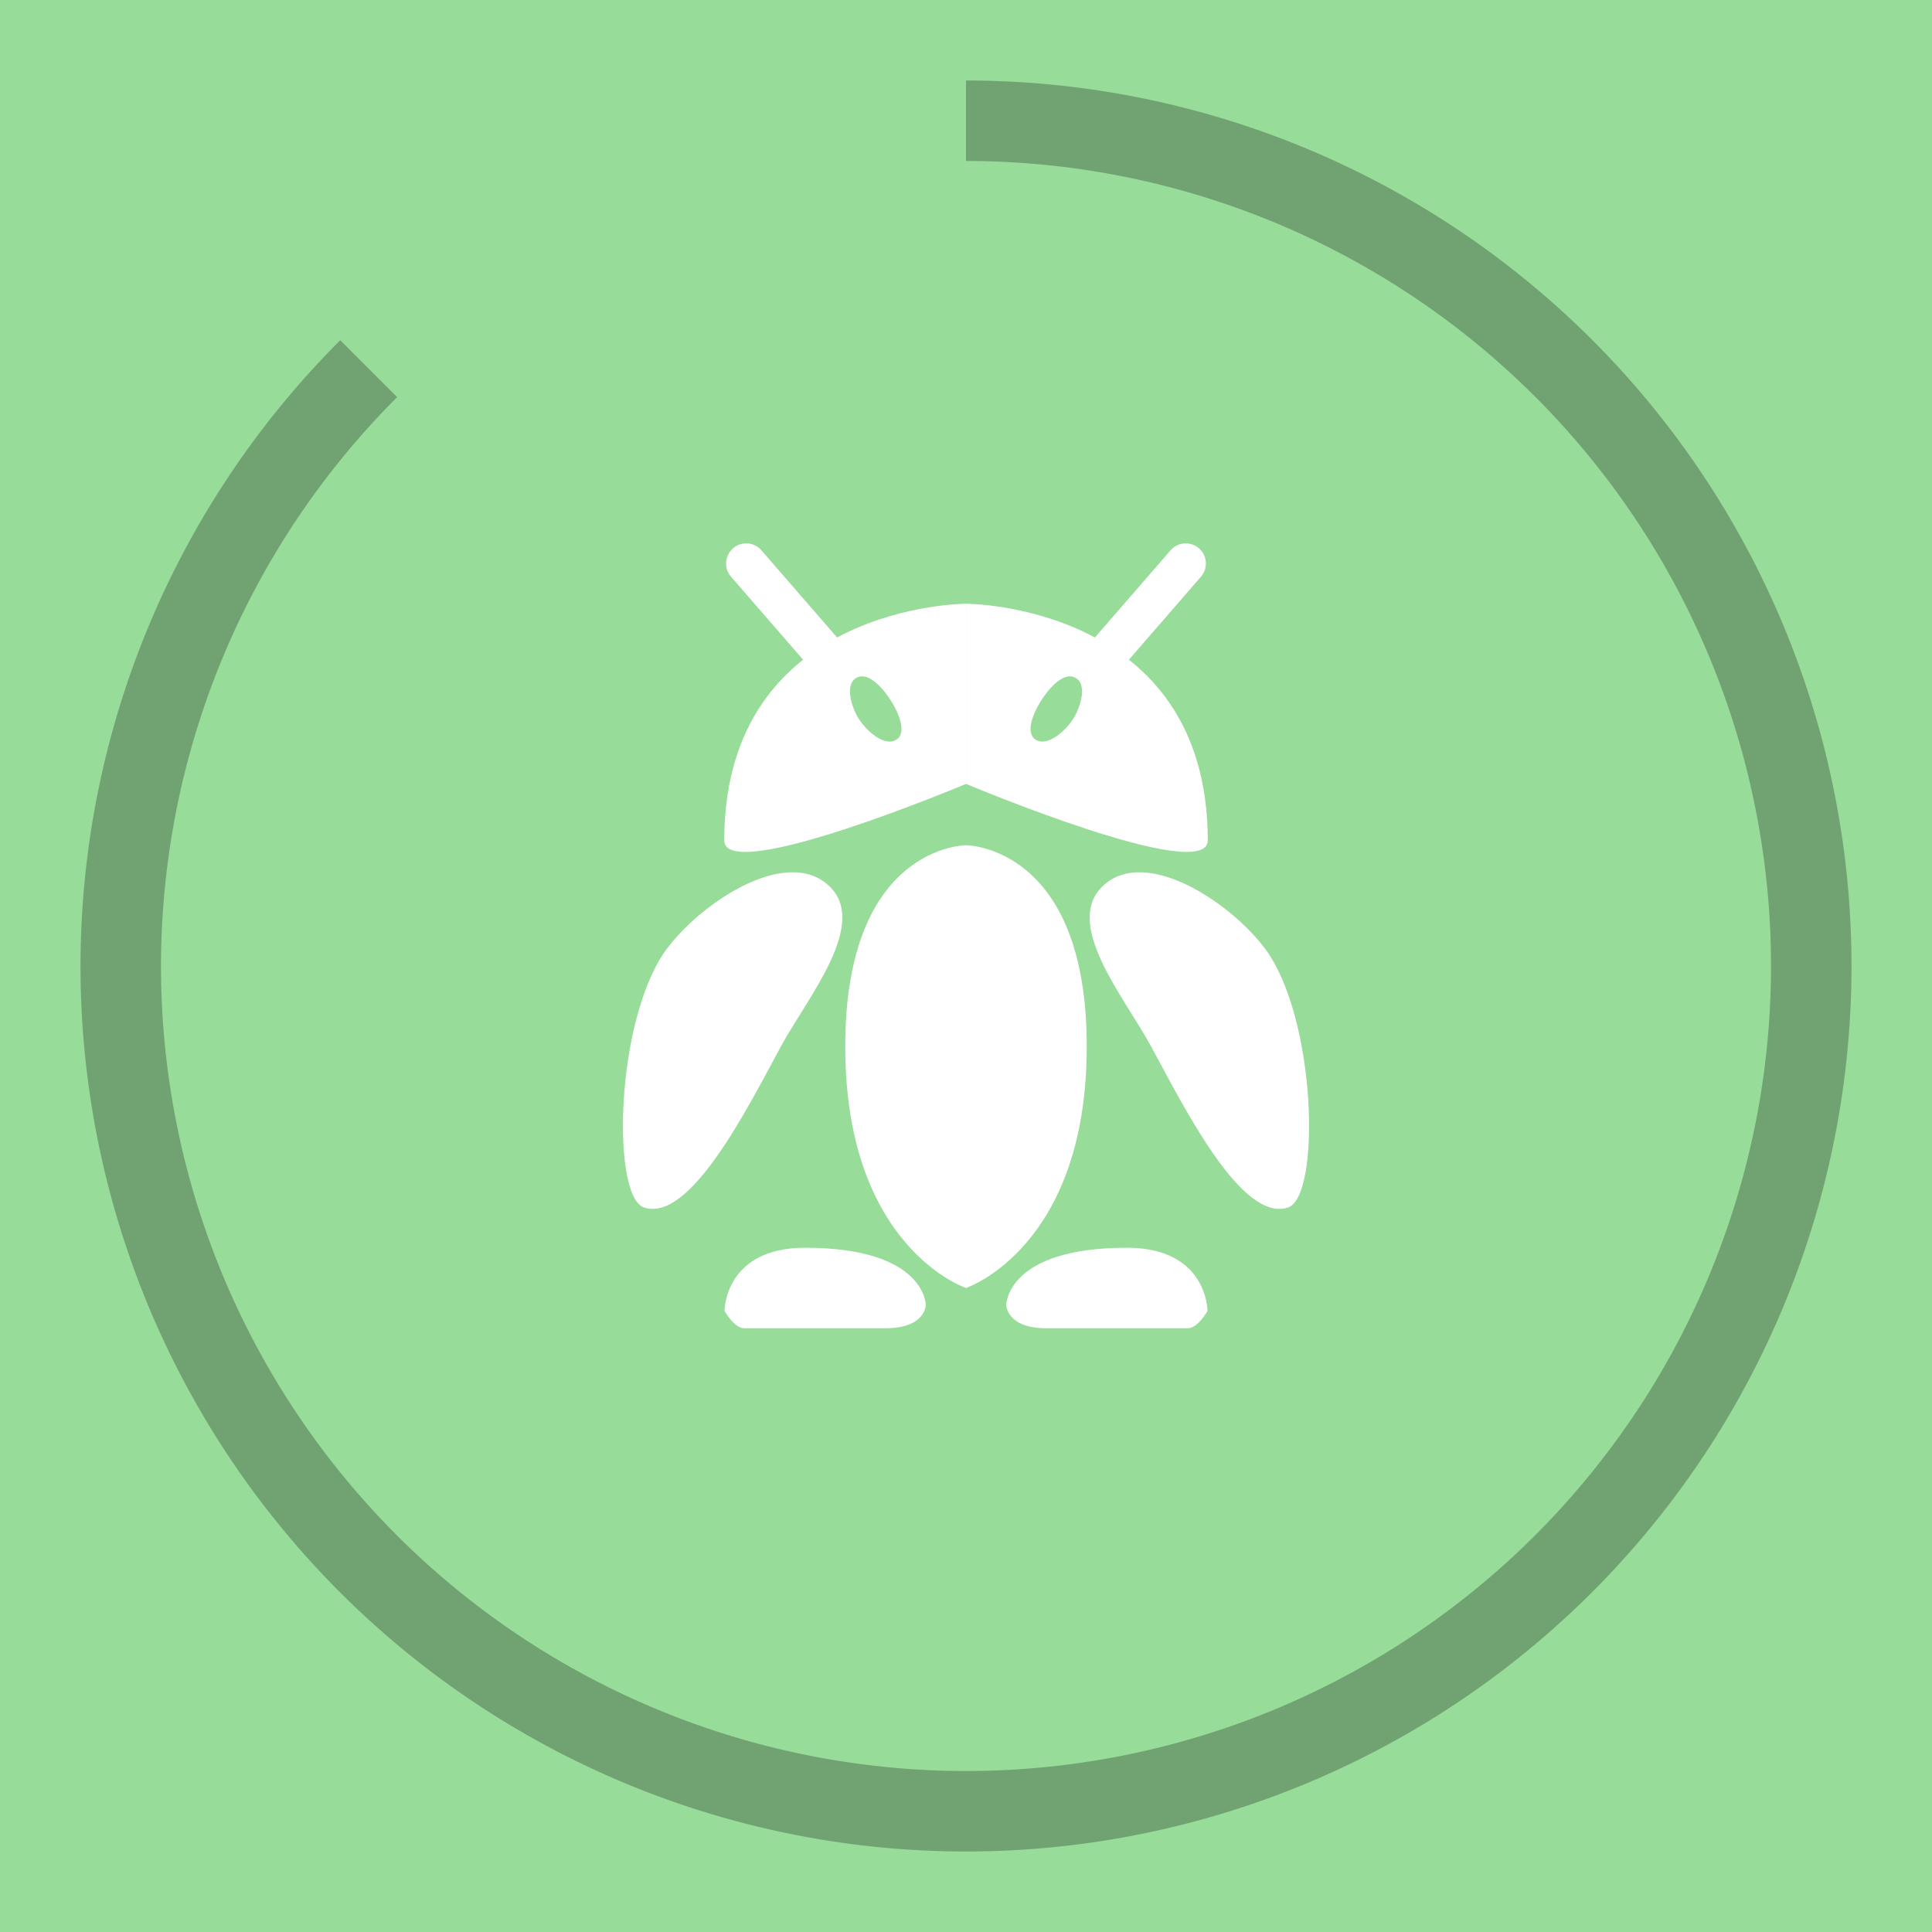 <svg xmlns="http://www.w3.org/2000/svg" width="192" height="192">
  <rect width="100%" height="100%" opacity=".63" style="fill:#98dc9a;opacity:1" />
  <path
    d="M96 8v8a80 80 0 0 1 80 80 80 80 0 0 1-80 80 80 80 0 0 1-80-80 80 80 0 0 1 23.467-56.533l-5.654-5.654A88 88 0 0 0 8 96a88 88 0 0 0 88 88 88 88 0 0 0 88-88A88 88 0 0 0 96 8z"
    style="fill:#71a372" />
  <path
    d="M96 60s-23.999 0-24.025 23.514v.002C72.001 88.001 96 77.903 96 77.903V60zm.004 0v17.902s23.999 10.099 24.025 5.613v-.002C120.003 60 96.004 60 96.004 60zM96 84s-12 0-12 20 12 24 12 24 12-4 12-24-12-20-12-20zm-17.447 2.69c-4.292.13-9.644 4.095-12.229 7.529-5.19 6.893-5.596 24.695-2.324 25.78 4.586 1.522 10.268-9.845 13.602-16 2.65-4.89 8.839-12.23 4.748-16-1.054-.97-2.366-1.353-3.797-1.31zm34.895 0c-1.43-.044-2.743.34-3.797 1.31-4.091 3.77 2.098 11.108 4.748 16 3.334 6.155 9.016 17.521 13.602 16 3.272-1.086 2.865-18.888-2.324-25.781-2.585-3.433-7.937-7.399-12.23-7.53zM80.001 124c-8 0-8 6.268-8 6.268s.94 1.732 1.967 1.732H88c4 0 4-2.318 4-2.318s0-5.681-12-5.681zm32 0c-12 0-12 5.682-12 5.682s0 2.319 4 2.319h14.033c1.027 0 1.967-1.733 1.967-1.733s0-6.268-8-6.268z"
    style="fill:#fff" />
  <path d="m74.159 56 11.769 13.56"
    style="fill:none;stroke-linecap:round;stroke-linejoin:round;stroke-width:4;stroke:#fff" />
  <path
    d="M89.112 73.484c1.03-.703.17-2.646-.482-3.71-.744-1.213-2.284-3.109-3.524-2.41-1.176.662-.497 2.9.222 4.043.767 1.217 2.596 2.888 3.784 2.077z"
    style="fill:#98dc9a" />
  <path d="m117.84 56-11.769 13.56"
    style="fill:none;stroke-linecap:round;stroke-linejoin:round;stroke-width:4;stroke:#fff" />
  <path
    d="M102.89 73.484c-1.03-.703-.17-2.646.482-3.71.744-1.213 2.284-3.109 3.524-2.41 1.176.662.497 2.9-.222 4.043-.767 1.217-2.596 2.888-3.784 2.077z"
    style="fill:#98dc9a" />
</svg>

